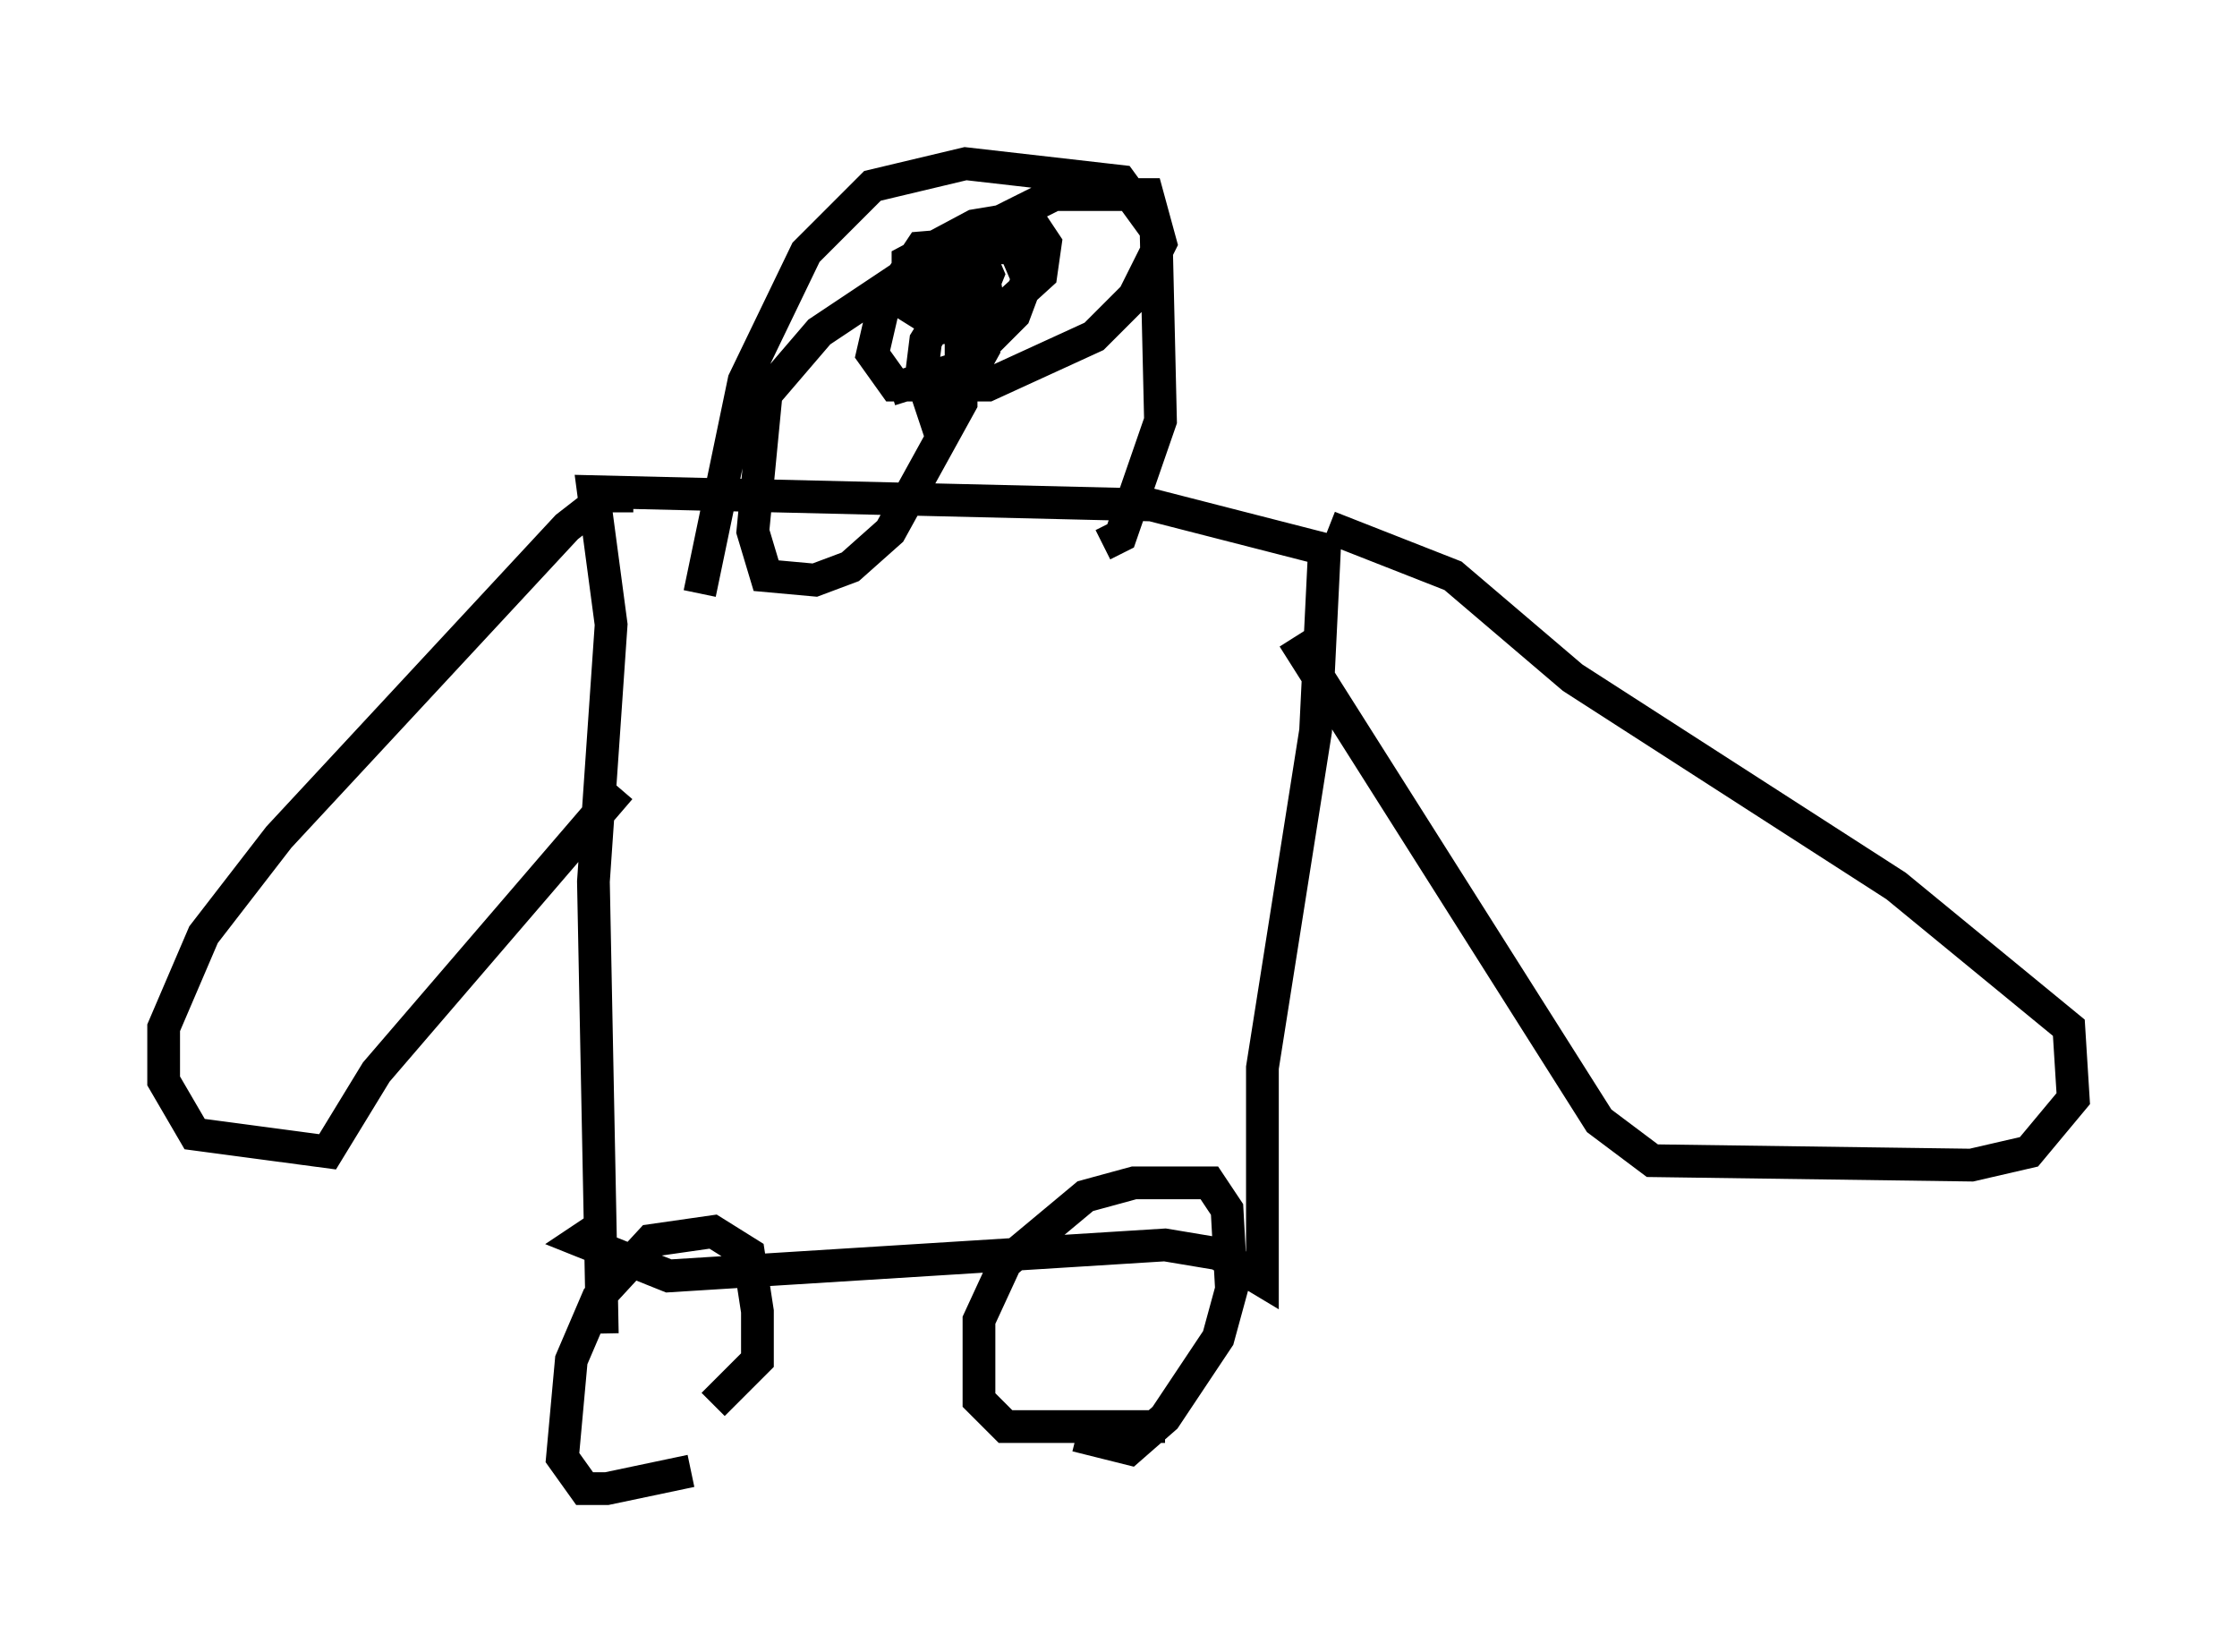 <?xml version="1.0" encoding="utf-8" ?>
<svg baseProfile="full" height="50.46" version="1.1" width="68.321" xmlns="http://www.w3.org/2000/svg" xmlns:ev="http://www.w3.org/2001/xml-events" xmlns:xlink="http://www.w3.org/1999/xlink"><defs /><rect fill="white" height="50.46" width="68.321" x="0" y="0" /><path d="M22.997, 43.565 m-1.894, 1.353 l-2.571, 0.541 -0.677, 0.0 l-0.677, -0.947 0.271, -2.977 l0.812, -1.894 1.624, -1.759 l1.894, -0.271 1.083, 0.677 l0.271, 1.759 0.0, 1.488 l-1.353, 1.353 m13.802, 0.677 l-4.871, 0.0 -0.812, -0.812 l0.0, -2.436 0.812, -1.759 l2.436, -2.03 1.488, -0.406 l2.3, 0.0 0.541, 0.812 l0.135, 2.436 -0.406, 1.488 l-1.624, 2.436 -1.083, 0.947 l-1.624, -0.406 m-14.479, -3.112 l-0.271, -13.802 0.541, -7.848 l-0.541, -4.059 17.05, 0.406 l5.277, 1.353 -0.271, 5.548 l-1.624, 10.284 0.0, 6.495 l-1.353, -0.812 -1.624, -0.271 l-15.155, 0.947 -2.706, -1.083 l0.406, -0.271 m22.463, -21.515 l3.789, 1.488 3.654, 3.112 l9.878, 6.36 5.277, 4.33 l0.135, 2.165 -1.353, 1.624 l-1.759, 0.406 -9.743, -0.135 l-1.624, -1.218 -9.337, -14.75 m-20.162, -4.33 l-0.812, 0.0 -1.218, 0.947 l-8.796, 9.472 -2.3, 2.977 l-1.218, 2.842 0.0, 1.624 l0.947, 1.624 4.059, 0.541 l1.488, -2.436 7.442, -8.66 m2.436, -5.954 l1.353, -6.495 1.894, -3.924 l2.03, -2.03 2.842, -0.677 l4.736, 0.541 1.083, 1.488 l0.135, 5.819 -1.218, 3.518 l-0.541, 0.271 m-4.059, -8.119 l0.406, 2.165 -1.353, 2.436 l-0.541, -1.624 0.135, -1.083 l1.083, -1.759 0.677, -0.271 l0.135, 0.812 -0.406, 0.677 l-0.947, 0.135 -1.083, -0.677 l-0.135, -0.947 0.541, -0.812 l1.624, -0.135 0.406, 0.947 l-0.271, 0.677 -1.353, 0.135 l-0.812, -0.406 0.0, -0.812 l2.03, -1.083 1.624, -0.271 l0.541, 0.812 -0.135, 0.947 l-1.488, 1.353 -0.677, 0.135 l-0.271, -0.812 0.0, -1.083 l0.947, -1.083 1.894, -0.947 l2.842, 0.0 0.406, 1.488 l-0.812, 1.624 -1.218, 1.218 l-3.248, 1.488 -2.842, 0.0 l-0.677, -0.947 0.406, -1.759 l0.812, -0.541 1.488, 0.406 l0.0, 3.383 -2.165, 3.924 l-1.218, 1.083 -1.083, 0.406 l-1.488, -0.135 -0.406, -1.353 l0.406, -4.195 1.624, -1.894 l2.436, -1.624 2.842, -0.947 l0.677, 0.0 0.406, 0.947 l-0.406, 1.083 -1.624, 1.624 l-2.165, 0.677 " fill="none" stroke="black" stroke-width="1" /></svg>